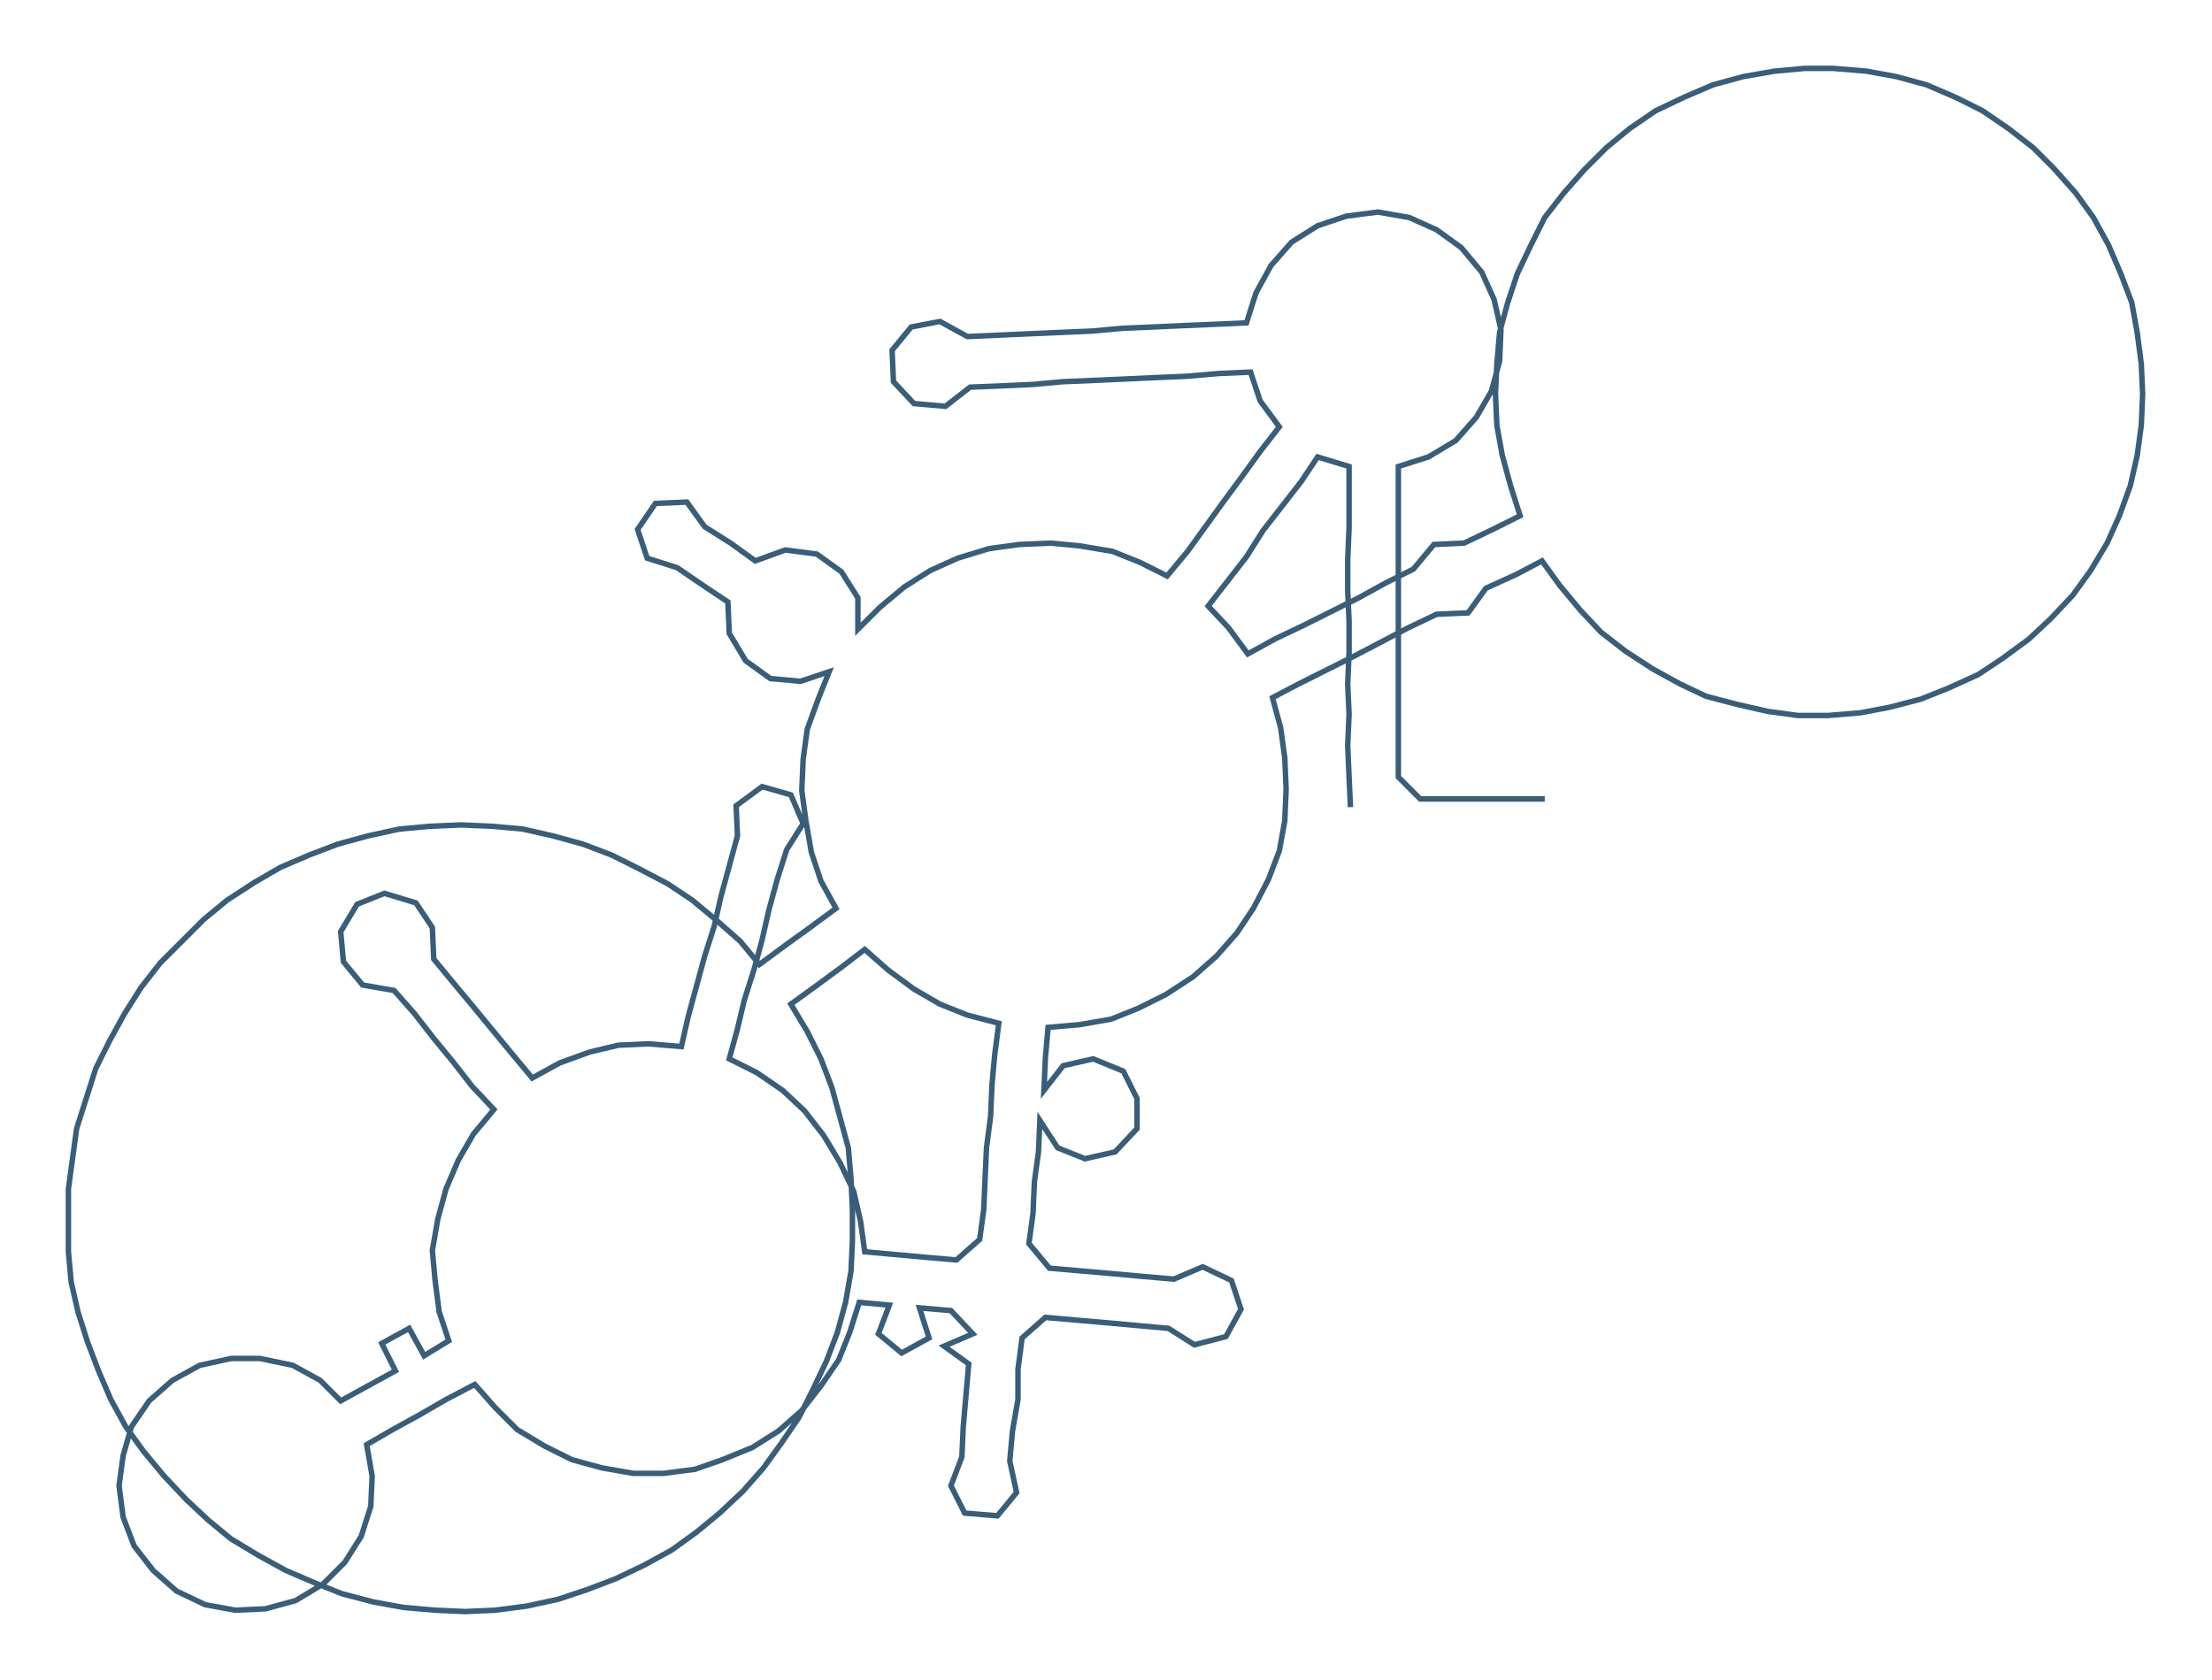 <ns0:svg xmlns:ns0="http://www.w3.org/2000/svg" width="300px" height="227.919px" viewBox="0 0 1616.68 1228.24"><ns0:path style="stroke:#3a5d78;stroke-width:4px;fill:none;" d="M987 590 L987 590 L986 568 L985 545 L986 522 L985 500 L986 477 L986 454 L985 432 L985 409 L986 386 L986 364 L986 341 L963 334 L951 352 L937 370 L923 388 L911 407 L897 425 L883 443 L898 459 L912 478 L932 467 L953 457 L973 447 L993 437 L1013 426 L1033 416 L1048 398 L1070 397 L1091 387 L1111 377 L1104 355 L1098 333 L1094 311 L1093 288 L1094 266 L1096 243 L1102 221 L1109 200 L1119 179 L1129 159 L1143 141 L1158 124 L1174 108 L1191 94 L1210 81 L1231 71 L1252 62 L1274 56 L1297 52 L1319 50 L1340 50 L1364 52 L1386 56 L1408 62 L1429 71 L1449 81 L1468 94 L1486 108 L1501 123 L1517 141 L1530 159 L1541 179 L1550 200 L1558 221 L1562 243 L1565 266 L1566 288 L1565 311 L1562 333 L1557 355 L1549 377 L1540 397 L1528 417 L1515 435 L1499 452 L1483 467 L1464 481 L1446 493 L1424 503 L1404 511 L1381 517 L1360 521 L1336 523 L1314 523 L1292 520 L1270 515 L1247 509 L1228 500 L1208 489 L1188 476 L1170 462 L1155 446 L1140 428 L1127 410 L1108 420 L1086 430 L1073 448 L1050 449 L1029 459 L1010 469 L989 480 L969 490 L949 500 L930 510 L936 532 L939 554 L940 577 L939 600 L935 622 L927 643 L916 664 L904 682 L889 699 L872 714 L852 727 L832 737 L812 745 L789 749 L766 751 L764 774 L763 797 L777 779 L799 774 L821 783 L831 803 L831 825 L815 842 L793 847 L773 839 L760 819 L759 842 L756 864 L755 887 L752 909 L767 927 L790 929 L813 931 L835 933 L858 935 L879 926 L900 936 L907 957 L896 977 L873 983 L854 971 L832 969 L810 967 L787 965 L764 963 L747 978 L744 1001 L744 1023 L740 1046 L738 1068 L743 1091 L729 1108 L705 1106 L695 1086 L703 1065 L704 1043 L706 1020 L708 997 L690 984 L711 975 L695 958 L672 956 L679 978 L659 989 L642 975 L650 954 L628 952 L621 974 L613 994 L600 1013 L586 1031 L569 1046 L550 1058 L528 1067 L508 1074 L485 1077 L463 1077 L440 1073 L418 1067 L398 1057 L378 1045 L362 1029 L347 1012 L326 1023 L307 1034 L287 1045 L268 1056 L272 1079 L271 1101 L264 1123 L252 1142 L236 1158 L216 1170 L194 1176 L172 1177 L150 1173 L129 1163 L112 1148 L98 1130 L90 1109 L87 1086 L90 1064 L96 1043 L109 1024 L126 1009 L146 998 L169 993 L190 993 L214 998 L234 1009 L249 1024 L269 1013 L289 1002 L279 982 L299 971 L310 991 L328 980 L321 959 L318 936 L316 914 L320 891 L326 869 L335 848 L346 829 L361 811 L345 794 L331 776 L317 759 L303 741 L288 724 L265 720 L251 703 L249 681 L261 661 L281 653 L304 660 L316 678 L317 701 L331 718 L346 736 L360 753 L374 770 L389 788 L409 777 L431 769 L452 764 L474 763 L498 765 L503 743 L509 721 L515 699 L522 677 L527 655 L533 633 L539 611 L538 589 L557 575 L578 581 L587 602 L575 621 L568 643 L562 665 L557 687 L551 709 L544 731 L539 752 L533 774 L553 784 L572 797 L588 812 L602 830 L614 850 L624 871 L629 893 L632 915 L654 917 L676 919 L699 921 L716 906 L719 884 L720 861 L721 839 L724 816 L725 793 L727 771 L730 748 L707 742 L687 734 L668 723 L649 709 L632 694 L615 707 L596 721 L578 734 L590 754 L600 774 L608 795 L614 817 L620 839 L622 862 L623 884 L623 907 L622 929 L618 952 L612 974 L604 995 L594 1016 L584 1036 L571 1055 L558 1073 L543 1090 L526 1106 L509 1120 L491 1133 L471 1144 L450 1154 L429 1162 L408 1169 L385 1174 L362 1177 L340 1178 L318 1177 L295 1175 L273 1171 L250 1165 L230 1157 L209 1148 L189 1137 L169 1125 L152 1111 L136 1096 L120 1079 L105 1061 L92 1043 L81 1023 L72 1002 L64 981 L57 959 L52 937 L50 915 L50 892 L50 869 L53 847 L56 825 L63 803 L70 781 L80 761 L91 741 L103 722 L117 704 L133 688 L149 672 L166 658 L186 645 L205 634 L226 625 L247 617 L269 611 L292 606 L314 604 L337 603 L360 604 L382 606 L404 611 L426 617 L447 625 L467 635 L488 646 L506 658 L524 673 L541 688 L555 705 L574 691 L592 678 L611 664 L600 644 L593 623 L589 600 L586 578 L587 555 L590 533 L598 511 L606 491 L585 498 L563 496 L545 483 L533 463 L532 440 L514 428 L495 415 L473 408 L466 387 L479 368 L502 367 L515 385 L534 397 L552 410 L574 402 L597 405 L615 418 L627 437 L627 460 L643 444 L661 429 L680 417 L700 408 L723 401 L745 398 L768 397 L789 399 L813 403 L833 411 L853 421 L868 403 L881 385 L894 367 L908 348 L921 330 L935 312 L921 293 L914 272 L891 273 L868 275 L845 276 L823 277 L801 278 L777 279 L755 281 L733 282 L709 283 L691 297 L668 295 L653 279 L652 256 L666 239 L687 235 L707 246 L730 245 L752 244 L775 243 L798 242 L820 240 L843 239 L865 238 L889 237 L911 236 L918 214 L929 194 L944 177 L963 165 L984 158 L1007 155 L1030 159 L1050 168 L1068 181 L1083 199 L1092 219 L1097 241 L1096 264 L1090 286 L1079 305 L1064 322 L1044 334 L1022 341 L1022 364 L1022 386 L1022 409 L1022 432 L1022 454 L1022 477 L1022 500 L1022 522 L1022 545 L1022 568 L1038 584 L1061 584 L1084 584 L1106 584 L1129 584" /></ns0:svg>